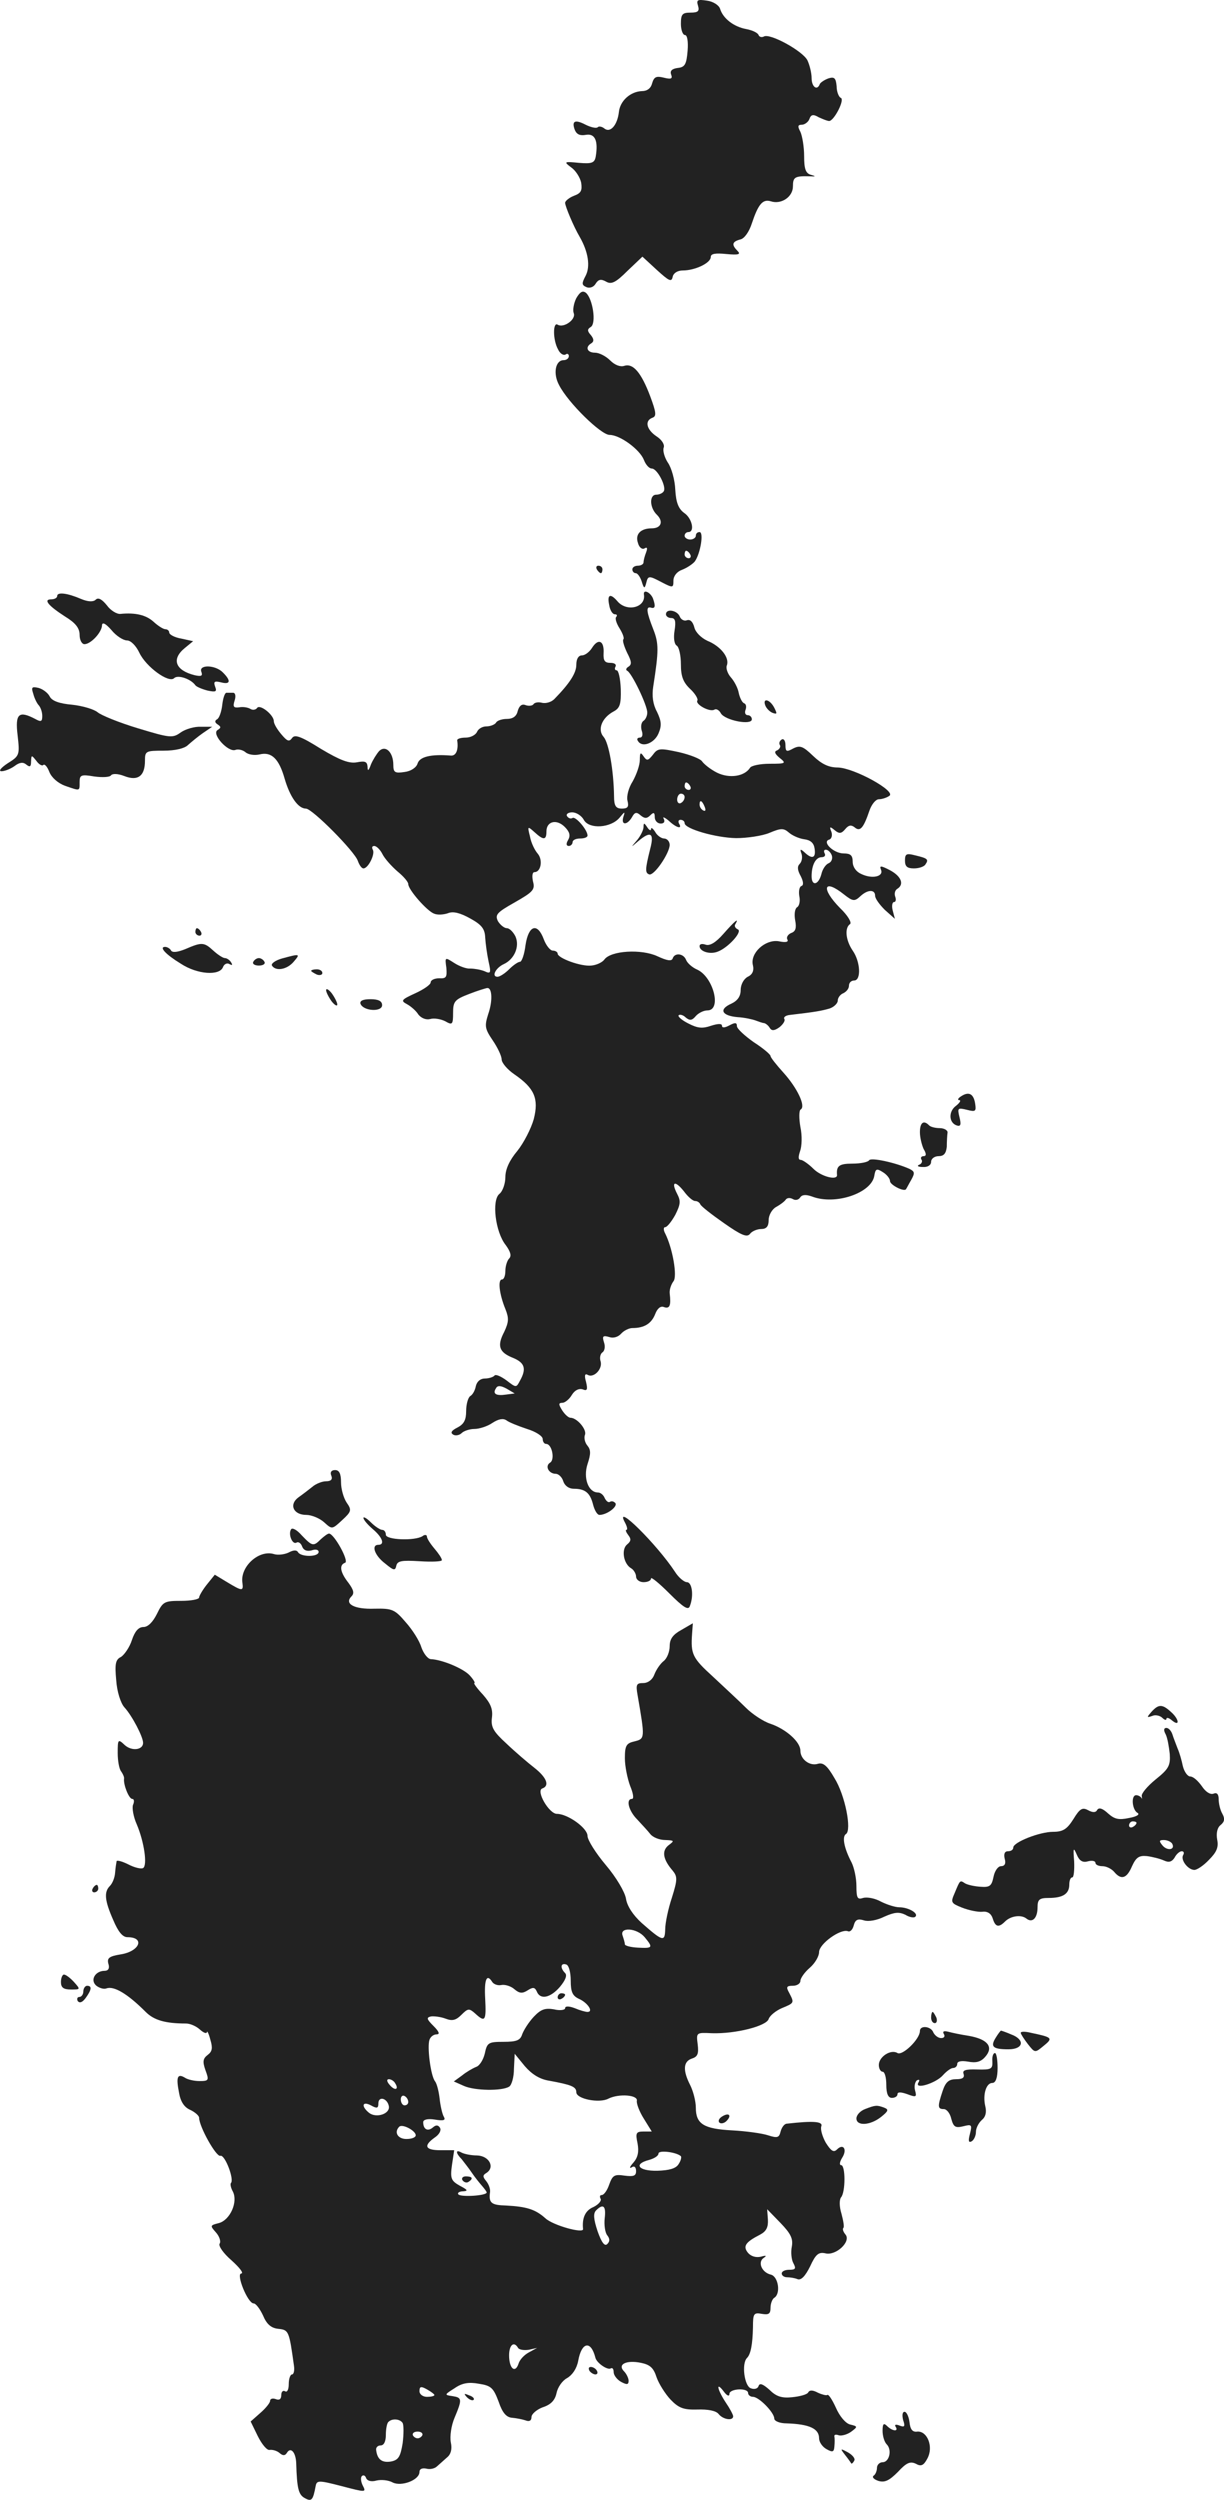 <?xml version="1.0" standalone="no"?>
<!DOCTYPE svg PUBLIC "-//W3C//DTD SVG 20010904//EN"
 "http://www.w3.org/TR/2001/REC-SVG-20010904/DTD/svg10.dtd">
<svg version="1.0" xmlns="http://www.w3.org/2000/svg"
 width="327.739pt" height="668.962pt" viewBox="0 0 327.739 668.962"
 preserveAspectRatio="xMidYMid meet">
<g transform="translate(-861.684,1412.378) scale(0.1,-0.1)"
fill="#222222" stroke="none">
<path d="M10486 14108 c4 -14 0 -18 -20 -18 -22 0 -26 -4 -26 -30 0 -16 5 -30
11 -30 6 0 9 -17 7 -42 -3 -36 -7 -44 -26 -46 -16 -2 -22 -8 -18 -18 4 -11 0
-13 -20 -8 -20 5 -26 2 -31 -15 -3 -13 -13 -21 -27 -21 -31 -1 -59 -26 -62
-56 -4 -35 -23 -57 -39 -44 -6 5 -15 7 -18 3 -4 -3 -18 0 -32 7 -29 15 -38 10
-29 -14 5 -12 14 -16 30 -13 24 4 33 -16 26 -58 -3 -17 -10 -20 -45 -17 -40 4
-41 3 -21 -12 12 -8 24 -27 27 -41 3 -21 0 -28 -19 -35 -13 -5 -24 -14 -24
-19 0 -9 23 -64 39 -91 23 -40 29 -79 16 -104 -11 -21 -11 -25 3 -31 9 -3 19
1 24 10 7 11 14 13 28 5 14 -8 26 -2 57 29 l40 38 39 -36 c32 -29 39 -33 42
-18 2 10 13 17 27 17 33 0 75 20 75 36 0 9 12 11 42 8 32 -3 39 -1 30 8 -17
17 -15 25 7 31 11 2 24 21 31 43 17 51 29 66 51 59 28 -9 59 12 59 40 0 25 5
28 45 27 17 -1 17 0 3 4 -14 4 -18 16 -18 50 0 25 -5 54 -10 65 -8 15 -7 19 4
19 7 0 17 7 20 15 4 12 10 14 25 5 11 -5 23 -10 28 -10 13 0 43 58 31 62 -5 2
-11 16 -11 31 -2 22 -6 26 -22 21 -11 -4 -21 -11 -23 -15 -7 -19 -22 -8 -22
16 0 13 -5 34 -11 47 -12 25 -101 74 -117 64 -6 -3 -12 -1 -14 4 -2 6 -17 13
-33 16 -33 6 -62 28 -70 54 -3 10 -19 20 -35 22 -26 4 -29 2 -24 -14z"/>
<path d="M10160 13326 c-7 -14 -10 -32 -7 -40 7 -17 -27 -41 -43 -31 -13 8
-13 -41 1 -66 5 -11 14 -17 20 -14 5 4 9 1 9 -4 0 -6 -6 -11 -14 -11 -22 0
-29 -36 -12 -67 24 -47 112 -133 135 -133 28 0 81 -39 92 -67 5 -13 14 -23 21
-23 15 0 40 -49 32 -61 -3 -5 -12 -9 -20 -9 -19 0 -18 -35 2 -54 18 -18 11
-36 -14 -36 -30 0 -45 -16 -37 -39 3 -12 11 -18 17 -15 8 5 9 1 5 -10 -4 -10
-7 -22 -7 -27 0 -5 -7 -9 -15 -9 -8 0 -15 -4 -15 -10 0 -5 4 -10 9 -10 5 0 12
-10 16 -22 6 -20 8 -20 12 -5 5 21 7 21 43 2 29 -15 30 -14 30 5 0 12 9 24 23
29 13 5 28 15 34 22 15 20 25 79 13 79 -6 0 -10 -4 -10 -10 0 -5 -7 -10 -15
-10 -8 0 -15 5 -15 10 0 6 5 10 10 10 18 0 10 37 -11 51 -15 11 -22 27 -24 62
-1 26 -10 59 -20 73 -9 14 -14 32 -11 40 3 8 -5 21 -19 30 -27 18 -33 42 -11
50 11 4 10 14 -6 57 -24 64 -46 89 -69 82 -11 -4 -26 2 -38 14 -12 12 -30 21
-41 21 -21 0 -27 15 -10 25 8 5 7 12 -1 22 -10 11 -10 16 0 22 15 10 5 75 -13
91 -9 7 -16 3 -26 -14z m305 -686 c3 -5 1 -10 -4 -10 -6 0 -11 5 -11 10 0 6 2
10 4 10 3 0 8 -4 11 -10z"/>
<path d="M10215 12600 c3 -5 8 -10 11 -10 2 0 4 5 4 10 0 6 -5 10 -11 10 -5 0
-7 -4 -4 -10z"/>
<path d="M8770 12529 c0 -5 -7 -9 -16 -9 -22 0 -8 -17 37 -46 28 -17 39 -31
39 -49 0 -14 6 -25 13 -25 17 0 47 32 47 51 1 9 10 4 25 -13 13 -16 32 -28 42
-28 10 0 24 -14 33 -33 18 -38 79 -82 93 -68 10 10 45 -2 57 -19 3 -4 17 -10
32 -14 23 -5 26 -3 21 10 -5 14 -2 16 15 12 26 -7 28 4 6 26 -20 21 -66 22
-58 2 4 -11 0 -13 -18 -9 -52 13 -63 43 -26 73 l22 18 -32 7 c-18 3 -32 11
-32 16 0 5 -5 9 -10 9 -6 0 -20 9 -32 20 -20 18 -48 25 -89 21 -9 -1 -26 9
-36 23 -13 16 -23 22 -30 15 -6 -6 -20 -6 -39 2 -37 16 -64 19 -64 8z"/>
<path d="M10341 12533 c6 -35 -46 -48 -71 -18 -19 22 -28 18 -22 -10 2 -14 9
-25 15 -25 6 0 7 -3 4 -7 -4 -3 0 -17 9 -31 8 -13 13 -26 10 -29 -3 -3 2 -19
10 -36 12 -23 13 -31 4 -37 -7 -4 -8 -9 -4 -11 12 -5 54 -92 54 -112 0 -9 -5
-19 -10 -22 -6 -4 -8 -15 -5 -26 4 -11 2 -19 -5 -19 -6 0 -9 -4 -5 -9 11 -19
44 -6 55 20 9 21 8 33 -4 58 -11 20 -14 43 -10 68 15 96 15 115 0 153 -18 46
-20 61 -7 58 12 -4 14 3 6 25 -7 16 -26 25 -24 10z"/>
<path d="M10400 12480 c0 -5 6 -10 14 -10 11 0 13 -9 9 -34 -3 -19 -1 -36 6
-40 6 -4 11 -26 11 -50 0 -32 6 -48 25 -66 13 -12 22 -27 19 -31 -6 -10 34
-32 46 -24 5 3 13 -2 17 -10 11 -19 83 -33 83 -16 0 6 -5 11 -11 11 -6 0 -9 6
-6 14 3 8 2 16 -4 18 -5 2 -11 14 -14 27 -2 13 -12 32 -21 42 -9 10 -14 25
-11 32 8 21 -17 52 -52 66 -17 8 -32 23 -35 36 -4 15 -11 22 -20 19 -7 -3 -16
2 -19 10 -7 17 -37 22 -37 6z"/>
<path d="M10202 12390 c-7 -11 -19 -20 -27 -20 -9 0 -15 -9 -15 -25 0 -22 -17
-49 -59 -92 -8 -8 -22 -12 -32 -10 -11 3 -21 1 -24 -4 -3 -4 -13 -5 -21 -2
-10 4 -17 -2 -21 -16 -3 -14 -13 -21 -29 -21 -12 0 -26 -4 -29 -10 -3 -5 -15
-10 -26 -10 -11 0 -22 -7 -25 -15 -4 -8 -17 -15 -30 -15 -13 0 -23 -3 -23 -7
4 -26 -3 -43 -18 -41 -52 4 -82 -3 -88 -21 -3 -11 -18 -21 -35 -23 -26 -4 -30
-1 -30 19 0 34 -21 54 -38 37 -7 -8 -17 -24 -22 -36 -6 -17 -9 -19 -9 -6 -1
14 -7 16 -28 12 -21 -4 -45 5 -97 36 -54 34 -70 39 -77 29 -8 -11 -13 -9 -29
10 -11 13 -20 28 -20 35 0 17 -38 47 -45 35 -4 -5 -12 -6 -18 -2 -7 4 -20 6
-30 4 -15 -2 -17 2 -12 18 4 12 2 21 -4 21 -6 0 -14 0 -18 0 -4 0 -9 -14 -11
-32 -2 -18 -8 -36 -14 -39 -7 -4 -6 -9 2 -14 9 -6 9 -9 -1 -15 -16 -11 29 -60
48 -53 7 3 20 0 27 -6 8 -7 25 -9 38 -6 32 8 52 -12 67 -65 14 -48 36 -80 57
-80 17 0 131 -115 139 -140 4 -11 10 -20 15 -20 13 0 32 39 25 50 -3 6 -2 10
4 10 6 0 16 -10 22 -22 6 -12 24 -32 40 -46 16 -13 29 -28 29 -34 0 -15 50
-72 69 -79 9 -4 25 -3 37 1 14 6 33 1 60 -14 31 -17 39 -28 40 -51 1 -17 5
-45 9 -64 7 -31 6 -34 -11 -26 -10 4 -27 7 -38 7 -10 -1 -29 6 -43 15 -25 16
-25 16 -21 -13 2 -25 0 -29 -19 -28 -13 0 -23 -5 -23 -11 0 -6 -19 -19 -41
-29 -37 -17 -40 -20 -23 -29 11 -6 25 -18 31 -28 8 -10 21 -15 32 -12 10 3 28
0 40 -6 19 -11 21 -9 21 22 0 31 4 36 43 51 23 9 46 16 49 16 13 0 14 -36 2
-70 -10 -32 -9 -39 12 -70 13 -19 24 -42 24 -51 0 -9 15 -27 34 -40 54 -37 66
-65 52 -120 -7 -25 -27 -64 -44 -85 -21 -25 -32 -49 -32 -70 0 -17 -7 -38 -16
-45 -21 -17 -11 -102 17 -137 13 -18 16 -29 9 -36 -5 -5 -10 -20 -10 -33 0
-13 -4 -23 -9 -23 -12 0 -7 -40 9 -79 10 -25 9 -35 -3 -61 -20 -38 -14 -55 24
-70 31 -13 36 -29 18 -61 -10 -19 -10 -19 -36 1 -15 11 -29 17 -32 13 -3 -4
-15 -8 -26 -8 -12 0 -21 -8 -24 -20 -2 -11 -8 -23 -15 -27 -6 -4 -11 -22 -11
-40 0 -24 -6 -35 -23 -44 -16 -8 -20 -14 -12 -19 6 -4 17 -2 23 4 6 6 22 11
34 11 13 0 35 7 48 16 17 11 29 13 38 7 6 -5 31 -15 55 -23 23 -7 42 -19 42
-27 0 -7 4 -13 9 -13 16 0 24 -42 11 -50 -15 -9 -4 -30 15 -30 7 0 17 -9 20
-20 4 -12 15 -20 28 -20 31 0 44 -11 52 -43 4 -15 11 -27 17 -27 19 0 48 21
43 31 -4 5 -10 7 -15 4 -4 -3 -10 2 -14 10 -3 8 -11 15 -18 15 -26 0 -40 39
-28 76 9 27 9 38 0 49 -7 8 -10 21 -7 29 6 14 -21 46 -39 46 -5 0 -15 9 -22
20 -10 16 -10 20 1 20 6 0 18 9 25 21 8 13 19 18 29 15 12 -5 14 -1 9 20 -5
17 -3 23 4 19 16 -10 41 15 35 36 -3 9 -1 20 5 24 6 4 8 16 4 27 -5 16 -3 19
14 14 11 -4 24 0 32 9 7 8 21 15 30 15 32 0 51 12 61 37 6 16 15 23 24 19 15
-5 19 4 15 37 -1 10 4 24 10 32 11 13 -2 88 -22 128 -5 9 -5 17 0 17 5 0 17
15 27 33 14 28 15 37 5 56 -17 33 -6 37 18 7 11 -15 24 -26 30 -26 6 0 12 -4
14 -9 2 -5 30 -27 63 -50 47 -33 62 -39 70 -29 5 7 19 13 30 13 14 0 20 7 20
24 0 13 9 29 20 35 11 6 23 15 26 20 4 5 12 5 19 1 7 -4 15 -2 19 4 5 8 15 9
32 3 62 -24 160 9 167 56 3 18 6 20 23 9 10 -6 19 -17 19 -24 0 -10 39 -30 43
-21 1 1 7 13 14 25 10 18 9 22 -5 29 -38 17 -103 31 -108 23 -3 -5 -23 -9 -45
-9 -35 0 -43 -6 -41 -30 2 -16 -42 -5 -63 16 -13 13 -29 24 -34 24 -7 0 -7 8
-2 23 5 13 6 42 1 65 -4 23 -4 45 1 47 14 9 -10 58 -46 98 -19 21 -35 41 -35
45 0 4 -20 21 -45 37 -24 17 -45 36 -45 43 0 10 -5 10 -20 2 -13 -7 -20 -7
-20 -1 0 6 -10 6 -29 0 -23 -8 -36 -7 -61 6 -18 9 -29 19 -26 22 3 3 12 1 19
-6 11 -9 17 -8 27 4 7 8 21 15 31 15 39 0 16 89 -27 109 -14 6 -27 18 -30 26
-7 18 -31 20 -36 4 -3 -8 -15 -6 -41 6 -43 20 -125 15 -142 -9 -6 -8 -22 -15
-35 -16 -28 -3 -90 20 -90 32 0 4 -6 8 -13 8 -7 0 -18 14 -24 30 -17 46 -41
38 -49 -15 -3 -25 -10 -45 -15 -45 -5 0 -18 -9 -29 -20 -11 -11 -25 -20 -31
-20 -17 0 -5 24 17 34 28 13 43 47 31 74 -6 12 -16 22 -23 22 -7 0 -18 9 -24
19 -8 17 -3 23 45 50 49 28 55 34 49 56 -3 14 -2 25 4 25 17 0 23 32 9 49 -8
9 -18 29 -21 46 -7 28 -7 29 12 12 24 -22 32 -22 32 2 0 27 27 34 49 12 13
-13 16 -23 9 -35 -6 -10 -5 -16 2 -16 5 0 10 5 10 10 0 6 9 10 20 10 11 0 20
3 20 8 0 15 -32 52 -40 47 -5 -3 -11 -1 -15 5 -3 5 3 10 14 10 11 0 25 -9 31
-20 14 -26 73 -22 96 6 14 17 15 17 10 2 -7 -23 10 -23 23 -1 7 13 12 15 23 5
11 -9 17 -9 26 0 9 9 12 8 12 -5 0 -9 7 -17 16 -17 9 0 12 5 8 13 -4 6 2 4 13
-5 21 -20 38 -24 28 -8 -3 6 -1 10 4 10 6 0 11 -4 11 -9 0 -15 83 -39 138 -40
29 0 70 6 89 14 31 13 38 13 52 1 9 -8 27 -16 41 -18 17 -2 26 -10 28 -25 4
-26 -7 -29 -27 -10 -11 10 -13 9 -8 -4 3 -9 1 -21 -5 -27 -7 -7 -6 -17 3 -33
7 -14 8 -24 2 -26 -6 -2 -8 -14 -6 -27 3 -13 0 -27 -6 -30 -6 -4 -8 -19 -5
-35 4 -21 1 -30 -11 -34 -9 -4 -13 -12 -10 -17 4 -7 -4 -9 -23 -5 -36 6 -78
-32 -69 -65 3 -13 -1 -24 -14 -30 -11 -6 -19 -21 -19 -36 0 -16 -8 -28 -25
-36 -34 -15 -26 -32 16 -36 19 -1 41 -6 49 -9 8 -3 19 -7 23 -7 4 -1 11 -6 15
-13 5 -8 12 -8 26 2 10 8 16 18 13 22 -3 5 4 10 16 11 69 8 84 11 105 17 12 4
22 14 22 21 0 8 7 17 15 20 8 4 15 12 15 20 0 8 6 14 14 14 19 0 17 50 -4 80
-19 28 -22 61 -7 71 5 4 -6 23 -27 43 -52 53 -44 80 11 36 23 -18 28 -19 43
-5 20 19 40 19 40 2 0 -8 12 -24 26 -38 l27 -24 -6 23 c-3 12 -1 22 4 22 4 0
6 6 3 14 -3 8 -1 17 5 21 20 12 11 34 -19 50 -25 13 -29 13 -24 1 7 -18 -24
-25 -53 -11 -14 6 -23 19 -23 33 0 17 -6 22 -24 22 -27 0 -59 31 -39 37 7 2 9
12 6 21 -6 14 -4 15 9 4 12 -10 18 -9 28 3 9 11 16 12 25 5 15 -13 24 -2 40
45 6 17 17 30 25 30 8 0 21 4 28 9 20 12 -94 75 -138 76 -24 0 -43 9 -66 31
-27 26 -35 29 -53 20 -18 -10 -21 -9 -21 9 0 12 -5 18 -10 15 -6 -4 -8 -10 -5
-15 3 -4 -1 -11 -7 -14 -9 -3 -7 -9 6 -20 19 -15 17 -16 -26 -16 -26 0 -50 -5
-53 -11 -15 -23 -55 -29 -88 -13 -18 9 -35 23 -40 30 -4 7 -32 18 -62 25 -51
11 -57 11 -70 -7 -13 -16 -16 -17 -25 -4 -8 12 -10 10 -10 -10 0 -14 -9 -39
-19 -57 -11 -17 -17 -40 -14 -52 4 -16 1 -21 -15 -21 -16 0 -21 7 -21 33 -1
70 -14 143 -28 159 -17 19 -5 51 27 68 17 9 20 20 19 60 -1 28 -6 50 -11 50
-5 0 -6 5 -3 10 3 6 -3 10 -14 10 -15 0 -19 6 -18 26 2 33 -14 41 -31 14z
m263 -370 c3 -5 1 -10 -4 -10 -6 0 -11 5 -11 10 0 6 2 10 4 10 3 0 8 -4 11
-10z m-15 -29 c0 -6 -4 -13 -10 -16 -5 -3 -10 1 -10 9 0 9 5 16 10 16 6 0 10
-4 10 -9z m54 -27 c3 -8 2 -12 -4 -9 -6 3 -10 10 -10 16 0 14 7 11 14 -7z
m340 -129 c3 -9 -1 -18 -8 -21 -8 -3 -17 -16 -20 -30 -8 -29 -26 -32 -26 -5 0
30 11 51 27 51 8 0 11 5 8 10 -3 6 -2 10 3 10 6 0 13 -7 16 -15z m-872 -1443
c-27 -4 -37 2 -27 17 4 8 13 7 28 -1 l22 -13 -23 -3z"/>
<path d="M8706 12267 c3 -12 10 -26 15 -31 5 -6 9 -18 9 -28 0 -15 -3 -17 -19
-8 -44 23 -54 14 -47 -44 6 -53 5 -55 -27 -75 -18 -12 -25 -21 -16 -21 8 0 24
6 35 14 13 10 23 11 31 4 10 -8 13 -6 13 8 1 18 1 18 14 2 7 -10 16 -15 19
-11 4 3 11 -6 16 -19 6 -15 23 -30 42 -37 41 -14 39 -15 39 10 0 19 4 21 39
15 22 -3 42 -2 45 3 4 5 18 5 36 -2 36 -14 55 0 55 41 0 26 2 27 50 27 31 0
56 6 65 15 9 8 27 23 40 32 l25 17 -30 0 c-17 1 -41 -6 -54 -15 -22 -16 -29
-15 -115 11 -50 15 -99 35 -108 43 -10 8 -40 17 -68 20 -34 3 -54 10 -60 22
-5 10 -19 20 -30 23 -18 4 -20 2 -14 -16z"/>
<path d="M10666 12236 c3 -8 12 -17 20 -20 12 -4 12 -2 4 14 -12 23 -32 27
-24 6z"/>
<path d="M10340 11911 c0 -8 -8 -24 -17 -35 -18 -21 -18 -21 3 -3 33 28 43 22
32 -20 -14 -56 -14 -65 -3 -69 13 -5 55 57 55 79 0 9 -7 17 -15 17 -7 0 -19 8
-24 18 -6 9 -11 13 -11 7 0 -5 -5 -3 -10 5 -8 12 -10 13 -10 1z"/>
<path d="M11040 11821 c0 -16 6 -21 24 -21 14 0 28 5 31 11 9 13 6 16 -28 24
-23 6 -27 4 -27 -14z"/>
<path d="M10554 11625 c-21 -24 -37 -33 -48 -29 -9 3 -16 2 -16 -4 0 -14 27
-23 48 -15 28 10 69 55 54 60 -6 3 -10 9 -6 14 11 19 -2 8 -32 -26z"/>
<path d="M9140 11630 c0 -5 5 -10 11 -10 5 0 7 5 4 10 -3 6 -8 10 -11 10 -2 0
-4 -4 -4 -10z"/>
<path d="M9113 11584 c-20 -8 -34 -10 -38 -4 -3 6 -11 10 -16 10 -17 0 1 -20
42 -45 44 -29 104 -33 113 -9 3 8 11 12 17 8 8 -4 9 -3 5 4 -4 7 -12 12 -17
12 -5 0 -19 9 -31 20 -25 23 -31 23 -75 4z"/>
<path d="M9372 11559 c-18 -5 -30 -14 -27 -19 10 -16 40 -11 58 10 19 22 17
22 -31 9z"/>
<path d="M9295 11550 c-3 -5 3 -10 15 -10 12 0 18 5 15 10 -3 6 -10 10 -15 10
-5 0 -12 -4 -15 -10z"/>
<path d="M9450 11526 c0 -2 7 -6 15 -10 8 -3 15 -1 15 4 0 6 -7 10 -15 10 -8
0 -15 -2 -15 -4z"/>
<path d="M9490 11474 c0 -5 7 -19 15 -30 8 -10 15 -14 15 -8 0 5 -7 19 -15 30
-8 10 -15 14 -15 8z"/>
<path d="M9582 11438 c7 -20 58 -23 58 -4 0 11 -10 16 -31 16 -20 0 -29 -4
-27 -12z"/>
<path d="M11190 11190 c-8 -5 -10 -10 -5 -10 6 0 2 -7 -8 -15 -21 -15 -20 -46
2 -53 10 -3 12 2 7 22 -6 25 -5 26 20 20 23 -6 25 -4 22 16 -4 27 -17 34 -38
20z"/>
<path d="M11080 11094 c0 -14 5 -34 10 -45 8 -13 7 -19 0 -19 -6 0 -9 -4 -6
-9 4 -5 0 -12 -6 -14 -7 -3 -3 -6 10 -6 13 -1 22 5 22 14 0 8 9 15 20 15 14 0
20 7 22 25 0 14 1 31 2 38 1 6 -9 12 -21 12 -11 0 -25 3 -29 8 -14 14 -24 7
-24 -19z"/>
<path d="M9504 10175 c4 -10 -1 -15 -14 -15 -11 0 -28 -7 -37 -15 -10 -8 -27
-21 -37 -28 -26 -19 -14 -47 21 -47 14 0 36 -9 48 -20 21 -19 21 -19 48 6 25
23 26 27 12 47 -8 12 -15 36 -15 54 0 24 -5 33 -16 33 -10 0 -14 -6 -10 -15z"/>
<path d="M9590 10062 c0 -5 11 -18 25 -30 26 -22 33 -42 15 -42 -20 0 -10 -29
18 -50 23 -19 27 -20 30 -6 3 13 14 15 63 12 32 -2 59 -1 59 3 0 5 -9 18 -20
31 -11 13 -20 27 -20 32 0 5 -6 6 -12 1 -21 -13 -98 -10 -98 4 0 7 -4 13 -10
13 -5 0 -19 9 -30 20 -11 11 -20 16 -20 12z"/>
<path d="M10290 10050 c6 -11 8 -20 4 -20 -3 0 -1 -6 5 -14 8 -10 8 -16 -3
-25 -16 -13 -10 -52 11 -64 7 -4 13 -15 13 -22 0 -8 9 -15 20 -15 11 0 20 4
20 10 0 5 22 -13 49 -40 38 -38 51 -46 55 -34 11 28 6 64 -8 64 -7 0 -22 12
-32 28 -48 73 -164 188 -134 132z"/>
<path d="M9396 10031 c-8 -13 4 -42 15 -35 5 3 12 -2 15 -11 4 -10 13 -13 25
-10 11 4 19 2 19 -4 0 -14 -47 -14 -55 -1 -4 7 -13 6 -26 -1 -11 -5 -28 -7
-38 -4 -41 13 -92 -34 -85 -77 3 -23 -1 -22 -41 2 l-33 20 -21 -26 c-12 -15
-21 -31 -21 -35 0 -5 -22 -9 -48 -9 -45 0 -49 -2 -65 -35 -11 -22 -24 -35 -36
-35 -13 0 -23 -11 -31 -35 -6 -19 -20 -39 -29 -45 -15 -7 -17 -19 -13 -62 2
-31 12 -62 22 -73 21 -23 50 -79 50 -95 0 -19 -30 -23 -49 -6 -18 17 -19 16
-19 -21 0 -21 4 -43 9 -49 5 -7 9 -16 8 -20 -2 -16 13 -54 22 -54 5 0 6 -7 2
-16 -3 -8 1 -32 10 -52 20 -47 29 -110 17 -117 -5 -3 -23 1 -40 10 -16 8 -31
12 -31 8 -1 -5 -3 -18 -4 -31 -1 -13 -7 -28 -14 -35 -16 -16 -14 -39 9 -91 13
-31 25 -46 38 -46 48 0 33 -38 -18 -46 -31 -5 -37 -10 -33 -25 4 -12 0 -19
-10 -19 -25 0 -40 -25 -22 -40 8 -6 20 -10 27 -7 20 7 56 -14 105 -63 22 -22
52 -31 108 -31 11 0 27 -7 37 -16 10 -9 18 -12 19 -7 0 5 5 -4 9 -20 7 -23 5
-32 -7 -41 -13 -10 -14 -18 -6 -41 10 -27 9 -29 -16 -29 -14 0 -32 4 -39 9
-20 12 -24 2 -16 -39 4 -25 14 -40 30 -47 13 -6 24 -16 24 -21 0 -24 46 -106
57 -102 12 4 38 -64 28 -73 -2 -3 0 -13 5 -22 15 -28 -7 -77 -37 -85 -24 -6
-24 -7 -8 -25 9 -10 14 -24 10 -30 -4 -6 10 -26 32 -45 21 -19 33 -34 26 -35
-15 0 17 -80 33 -80 6 0 17 -15 25 -32 10 -24 22 -34 41 -36 28 -3 29 -5 42
-99 2 -13 -1 -23 -5 -23 -5 0 -9 -12 -9 -26 0 -14 -4 -23 -10 -19 -5 3 -10 -1
-10 -10 0 -11 -5 -15 -15 -11 -8 3 -15 1 -15 -5 0 -5 -12 -20 -26 -32 l-26
-23 19 -39 c11 -22 25 -39 32 -37 7 1 19 -2 26 -8 9 -8 15 -8 20 0 10 17 24 2
25 -28 2 -67 6 -84 23 -93 18 -10 22 -6 29 32 3 16 8 16 70 0 65 -17 66 -17
56 2 -5 10 -6 22 -2 25 4 4 9 1 11 -5 3 -8 14 -11 28 -7 13 3 32 1 43 -5 23
-12 72 6 72 28 0 8 7 11 18 9 10 -3 23 0 29 6 7 6 19 17 27 24 10 8 14 22 10
40 -3 16 1 45 10 66 21 50 20 54 -6 58 -22 3 -21 4 6 21 20 14 38 17 65 12 33
-5 39 -11 53 -48 10 -30 21 -42 36 -43 11 -1 27 -4 36 -7 10 -4 16 -1 16 9 0
8 14 20 30 26 22 7 33 19 37 38 3 15 15 33 28 40 14 8 26 25 30 46 9 51 34 56
46 9 3 -14 32 -34 41 -29 5 3 8 -2 8 -10 0 -8 9 -20 20 -26 15 -8 20 -8 20 3
0 7 -6 19 -12 25 -19 19 6 31 45 23 25 -5 34 -14 42 -39 6 -17 23 -44 37 -59
22 -23 35 -28 72 -27 28 1 50 -3 57 -12 12 -15 39 -19 39 -6 0 4 -9 21 -20 37
-23 35 -27 58 -5 29 8 -11 15 -14 15 -6 0 14 50 17 50 2 0 -5 6 -10 13 -10 16
0 57 -42 57 -58 0 -7 15 -13 33 -13 61 -2 87 -14 87 -40 0 -10 9 -23 20 -29
16 -9 20 -8 21 7 1 10 1 22 0 27 -1 5 4 6 12 3 7 -2 22 2 32 9 19 14 19 15 -2
20 -12 3 -28 22 -38 45 -10 22 -20 37 -23 34 -2 -2 -14 1 -25 6 -13 7 -22 8
-26 1 -3 -6 -23 -11 -43 -13 -28 -3 -43 2 -61 20 -17 15 -26 19 -29 10 -2 -7
-11 -10 -21 -6 -17 6 -25 66 -10 81 10 10 15 36 16 82 0 37 2 40 24 36 18 -3
23 0 23 16 0 12 5 24 10 27 18 11 11 57 -9 62 -25 6 -36 34 -19 45 9 6 6 7 -8
3 -13 -3 -26 1 -34 10 -15 18 -7 29 32 49 17 9 22 20 21 40 l-2 28 36 -37 c27
-28 34 -42 30 -63 -3 -15 -1 -35 4 -44 8 -15 6 -18 -11 -18 -11 0 -20 -4 -20
-10 0 -5 6 -10 14 -10 8 0 21 -2 28 -5 10 -4 21 8 34 34 15 33 23 39 41 35 28
-7 69 31 54 50 -6 7 -9 15 -6 18 3 2 0 19 -5 38 -6 19 -6 38 -1 44 12 14 12
86 0 86 -5 0 -4 9 3 20 14 22 3 39 -14 22 -9 -9 -16 -4 -30 18 -9 16 -15 36
-12 44 5 13 -21 15 -92 7 -7 0 -14 -10 -17 -21 -4 -17 -9 -18 -34 -10 -15 5
-58 11 -95 13 -77 4 -98 17 -98 61 0 17 -7 44 -15 60 -20 39 -19 63 4 71 16 5
19 13 16 38 -4 32 -4 32 38 30 63 -2 146 19 152 38 3 9 19 22 35 29 34 14 34
14 20 41 -9 16 -7 19 10 19 11 0 20 6 20 13 0 7 11 23 25 35 14 12 25 31 25
42 0 22 57 63 77 56 6 -3 13 4 16 16 4 15 11 18 27 13 12 -4 35 0 55 10 27 12
39 13 56 5 11 -7 24 -9 27 -5 9 9 -19 25 -43 25 -11 0 -33 7 -49 15 -16 9 -37
13 -48 10 -15 -5 -18 -1 -18 32 0 21 -6 49 -13 63 -20 38 -26 69 -15 76 16 10
-2 104 -31 150 -19 33 -30 42 -44 38 -22 -7 -47 12 -47 35 0 24 -39 58 -80 72
-19 6 -49 26 -66 43 -17 17 -57 54 -88 83 -55 50 -60 60 -56 115 l2 28 -31
-18 c-22 -12 -31 -24 -31 -43 0 -15 -7 -33 -16 -40 -9 -7 -20 -23 -25 -36 -5
-14 -17 -23 -30 -23 -18 0 -20 -4 -15 -32 20 -116 20 -117 -8 -124 -22 -5 -26
-11 -26 -45 0 -22 7 -55 14 -74 8 -19 11 -35 5 -35 -17 0 -9 -32 14 -55 12
-13 28 -30 35 -39 7 -9 25 -16 40 -16 25 -1 25 -2 9 -14 -19 -15 -15 -38 11
-68 13 -16 13 -24 -2 -72 -10 -30 -18 -68 -18 -85 -1 -34 -6 -33 -63 17 -23
21 -39 45 -42 65 -3 18 -26 57 -54 90 -27 32 -49 67 -49 78 0 21 -53 59 -82
59 -21 0 -57 62 -39 68 20 7 12 29 -21 55 -18 14 -52 43 -75 65 -35 32 -42 44
-39 69 3 23 -3 38 -24 62 -16 17 -26 31 -23 31 3 0 -2 9 -12 20 -17 19 -75 43
-105 44 -8 1 -19 15 -25 32 -5 17 -24 47 -42 67 -29 34 -36 37 -83 36 -55 -2
-82 13 -62 33 8 8 6 17 -8 36 -22 28 -26 48 -9 54 11 4 -29 77 -43 78 -4 0
-13 -7 -22 -15 -20 -20 -23 -19 -51 10 -13 15 -26 22 -29 16z m947 -1091 c23
-28 22 -30 -18 -28 -19 1 -35 5 -35 9 0 4 -3 14 -6 23 -9 24 38 21 59 -4z
m-198 -116 c0 -31 5 -41 22 -49 23 -10 40 -35 23 -35 -5 0 -20 4 -34 10 -16 6
-26 6 -26 0 0 -5 -14 -7 -30 -3 -24 4 -35 0 -54 -20 -14 -15 -27 -36 -31 -47
-5 -16 -15 -20 -50 -20 -40 0 -44 -2 -50 -31 -4 -17 -14 -33 -23 -36 -10 -4
-27 -14 -38 -23 l-22 -16 27 -12 c29 -13 102 -14 121 -2 7 4 13 26 13 48 l2
40 27 -33 c19 -22 40 -35 65 -39 60 -11 73 -16 73 -31 0 -18 62 -30 86 -17 28
14 80 10 76 -6 -1 -8 7 -29 19 -48 l21 -34 -22 0 c-20 0 -22 -4 -16 -32 4 -22
1 -37 -11 -51 -10 -11 -12 -17 -5 -13 7 5 12 1 12 -10 0 -13 -7 -15 -31 -12
-27 4 -32 1 -41 -24 -5 -15 -14 -28 -20 -28 -5 0 -6 -4 -3 -10 3 -5 -5 -15
-19 -22 -22 -9 -31 -29 -28 -59 2 -13 -81 10 -101 29 -27 24 -50 31 -105 34
-40 1 -47 7 -43 36 1 8 -3 20 -10 29 -10 12 -10 16 0 22 24 15 8 46 -25 47
-16 0 -35 4 -42 8 -16 9 -15 -2 1 -18 6 -8 19 -24 27 -36 8 -12 21 -28 28 -36
6 -7 12 -15 12 -17 0 -9 -71 -13 -76 -5 -3 4 3 8 13 8 14 1 12 4 -9 15 -23 13
-26 19 -21 55 l6 40 -37 0 c-41 0 -46 12 -15 34 12 8 18 19 14 26 -5 8 -11 8
-19 1 -14 -12 -26 -5 -26 14 0 7 12 10 31 7 24 -4 30 -2 24 8 -4 7 -9 29 -11
48 -2 18 -7 39 -12 46 -12 14 -22 94 -15 112 3 8 11 14 19 14 9 0 7 7 -8 22
-19 19 -20 23 -7 26 8 1 26 -1 39 -6 18 -7 28 -4 42 10 18 18 21 18 37 4 27
-25 30 -20 27 39 -3 52 4 69 19 45 4 -6 15 -10 24 -8 10 2 26 -3 35 -11 14
-12 22 -12 36 -3 14 9 19 8 24 -3 9 -23 36 -18 62 12 15 18 20 31 14 37 -14
14 -12 28 3 23 7 -2 12 -21 12 -43z m-470 -275 c11 -17 -1 -21 -15 -4 -8 9 -8
15 -2 15 6 0 14 -5 17 -11z m35 -50 c0 -5 -4 -9 -10 -9 -5 0 -10 7 -10 16 0 8
5 12 10 9 6 -3 10 -10 10 -16z m-52 -11 c4 -21 -34 -33 -53 -18 -22 18 -18 32
5 20 16 -9 20 -8 20 5 0 21 24 14 28 -7z m72 -78 c0 -6 -11 -10 -25 -10 -23 0
-34 18 -19 33 9 8 44 -11 44 -23z m710 -56 c2 -3 0 -12 -6 -21 -7 -12 -25 -17
-57 -18 -51 -1 -65 18 -22 29 14 4 25 11 25 17 0 10 48 4 60 -7z m-204 -166
c-2 -18 1 -39 7 -46 7 -9 7 -16 0 -23 -7 -7 -15 3 -26 34 -11 33 -12 48 -4 56
19 19 27 12 23 -21z m-232 -347 c3 -5 16 -7 29 -5 l22 5 -22 -12 c-13 -7 -25
-20 -28 -31 -9 -26 -25 -12 -25 23 0 28 13 39 24 20z m-224 -126 c0 -3 -9 -5
-20 -5 -11 0 -20 7 -20 15 0 13 4 14 20 5 11 -6 20 -13 20 -15z m-85 -75 c3
-6 3 -30 0 -54 -6 -36 -11 -45 -31 -49 -24 -4 -37 5 -40 31 -1 6 4 12 12 12 9
0 14 11 14 28 0 16 3 32 7 35 10 10 31 8 38 -3z m53 -32 c-2 -5 -8 -9 -13 -9
-5 0 -11 4 -13 9 -1 5 4 9 13 9 9 0 14 -4 13 -9z"/>
<path d="M10110 8779 c0 -5 5 -7 10 -4 6 3 10 8 10 11 0 2 -4 4 -10 4 -5 0
-10 -5 -10 -11z"/>
<path d="M9855 8290 c4 -6 11 -8 16 -5 14 9 11 15 -7 15 -8 0 -12 -5 -9 -10z"/>
<path d="M11700 9543 c-13 -15 -13 -16 2 -11 8 4 21 1 27 -5 6 -6 11 -7 11 -3
0 5 7 3 15 -4 22 -18 19 4 -3 23 -23 21 -33 21 -52 0z"/>
<path d="M11738 9483 c5 -10 9 -34 11 -53 2 -31 -3 -40 -38 -68 -22 -18 -39
-38 -37 -45 1 -6 1 -9 -1 -4 -3 4 -9 7 -14 7 -14 0 -11 -38 3 -47 8 -4 0 -10
-22 -14 -28 -6 -39 -3 -56 12 -14 13 -24 17 -29 10 -4 -8 -12 -8 -25 -1 -15 8
-22 4 -39 -24 -17 -27 -28 -34 -54 -34 -37 0 -107 -28 -107 -42 0 -6 -6 -10
-14 -10 -9 0 -12 -7 -9 -20 4 -13 0 -20 -10 -20 -8 0 -17 -13 -20 -29 -5 -24
-10 -28 -35 -26 -16 1 -34 5 -41 9 -14 9 -13 10 -28 -26 -11 -25 -10 -27 20
-39 18 -7 42 -12 54 -11 14 2 24 -5 28 -18 7 -23 16 -25 33 -8 15 15 43 19 57
8 16 -13 30 1 30 30 0 21 5 25 30 25 38 0 55 11 55 36 0 10 3 19 8 19 4 0 6
19 5 43 -3 36 -2 39 7 18 7 -17 16 -22 30 -18 11 3 20 1 20 -4 0 -5 8 -9 19
-9 10 0 24 -7 31 -15 19 -23 34 -18 48 15 11 24 19 29 40 27 15 -2 35 -7 46
-12 13 -6 21 -3 28 8 5 10 14 17 19 17 6 0 7 -5 4 -10 -8 -13 13 -40 30 -40 7
0 25 12 39 27 21 21 26 34 22 54 -3 17 0 32 9 39 11 9 12 17 5 30 -6 10 -10
28 -10 39 0 14 -5 19 -14 15 -9 -3 -21 5 -31 20 -10 14 -23 26 -31 26 -7 0
-16 12 -20 28 -3 15 -9 36 -14 47 -4 11 -11 28 -14 38 -3 9 -10 17 -16 17 -7
0 -8 -6 -2 -17z m-78 -237 c0 -3 -4 -8 -10 -11 -5 -3 -10 -1 -10 4 0 6 5 11
10 11 6 0 10 -2 10 -4z m95 -55 c10 -17 -12 -21 -25 -6 -10 12 -10 15 3 15 9
0 18 -4 22 -9z"/>
<path d="M8865 9070 c-3 -5 -1 -10 4 -10 6 0 11 5 11 10 0 6 -2 10 -4 10 -3 0
-8 -4 -11 -10z"/>
<path d="M8780 8820 c0 -15 7 -20 27 -20 25 0 26 0 8 20 -10 11 -22 20 -27 20
-4 0 -8 -9 -8 -20z"/>
<path d="M8840 8795 c0 -8 -5 -15 -11 -15 -5 0 -7 -5 -4 -11 5 -6 12 -4 21 8
16 22 18 33 4 33 -5 0 -10 -7 -10 -15z"/>
<path d="M11110 8725 c0 -8 4 -15 10 -15 5 0 7 7 4 15 -4 8 -8 15 -10 15 -2 0
-4 -7 -4 -15z"/>
<path d="M11080 8689 c0 -22 -47 -67 -60 -59 -18 11 -50 -10 -50 -32 0 -10 5
-18 10 -18 6 0 10 -16 10 -35 0 -24 5 -35 15 -35 8 0 15 4 15 10 0 6 9 6 26 0
24 -9 26 -8 21 10 -3 11 0 23 5 27 7 3 8 1 4 -6 -12 -20 47 -2 66 20 9 10 21
19 27 19 6 0 11 5 11 11 0 7 11 9 29 6 21 -4 34 -1 46 13 23 26 7 47 -44 56
-20 3 -44 8 -55 11 -12 3 -16 1 -12 -6 4 -6 1 -11 -7 -11 -8 0 -17 7 -21 15
-6 17 -36 20 -36 4z"/>
<path d="M11283 8671 c-15 -24 -8 -31 34 -31 41 0 45 26 7 40 -14 6 -26 10
-27 10 -1 0 -8 -9 -14 -19z"/>
<path d="M11350 8684 c0 -3 9 -17 19 -30 19 -24 19 -24 42 -5 26 21 24 23 -33
35 -16 4 -28 4 -28 0z"/>
<path d="M11274 8608 c1 -21 -3 -23 -41 -22 -31 1 -40 -2 -36 -12 3 -10 -3
-14 -20 -14 -19 0 -28 -7 -36 -31 -14 -42 -14 -49 3 -49 8 0 17 -12 20 -26 6
-22 11 -25 32 -20 23 6 24 4 18 -20 -5 -19 -4 -25 5 -20 6 4 11 15 11 25 0 10
7 24 16 32 10 8 13 21 9 37 -7 30 2 62 19 62 9 0 14 14 14 40 0 22 -3 40 -7
40 -5 0 -8 -10 -7 -22z"/>
<path d="M10933 8480 c-13 -5 -23 -16 -23 -25 0 -21 37 -19 66 4 20 16 21 20
8 25 -19 7 -23 7 -51 -4z"/>
<path d="M10550 8460 c-8 -5 -11 -12 -7 -16 4 -4 13 -2 19 4 15 15 7 24 -12
12z"/>
<path d="M10195 7780 c3 -5 11 -10 16 -10 6 0 7 5 4 10 -3 6 -11 10 -16 10 -6
0 -7 -4 -4 -10z"/>
<path d="M9867 7709 c7 -7 15 -10 18 -7 3 3 -2 9 -12 12 -14 6 -15 5 -6 -5z"/>
<path d="M11035 7648 c6 -17 4 -20 -9 -15 -10 4 -15 3 -11 -3 9 -14 -9 -12
-23 2 -9 9 -12 6 -12 -13 0 -14 5 -30 11 -36 15 -15 7 -48 -11 -48 -8 0 -15
-7 -15 -15 0 -8 -4 -18 -9 -21 -5 -4 1 -10 13 -14 17 -5 29 1 52 24 23 25 33
29 48 22 14 -8 21 -5 31 14 17 31 0 74 -27 72 -13 -2 -19 6 -21 26 -2 15 -8
27 -13 27 -6 0 -7 -9 -4 -22z"/>
<path d="M10880 7554 c8 -10 15 -20 16 -22 1 -2 5 1 8 7 4 5 -4 15 -16 22 -22
12 -22 11 -8 -7z"/>
</g>
</svg>

